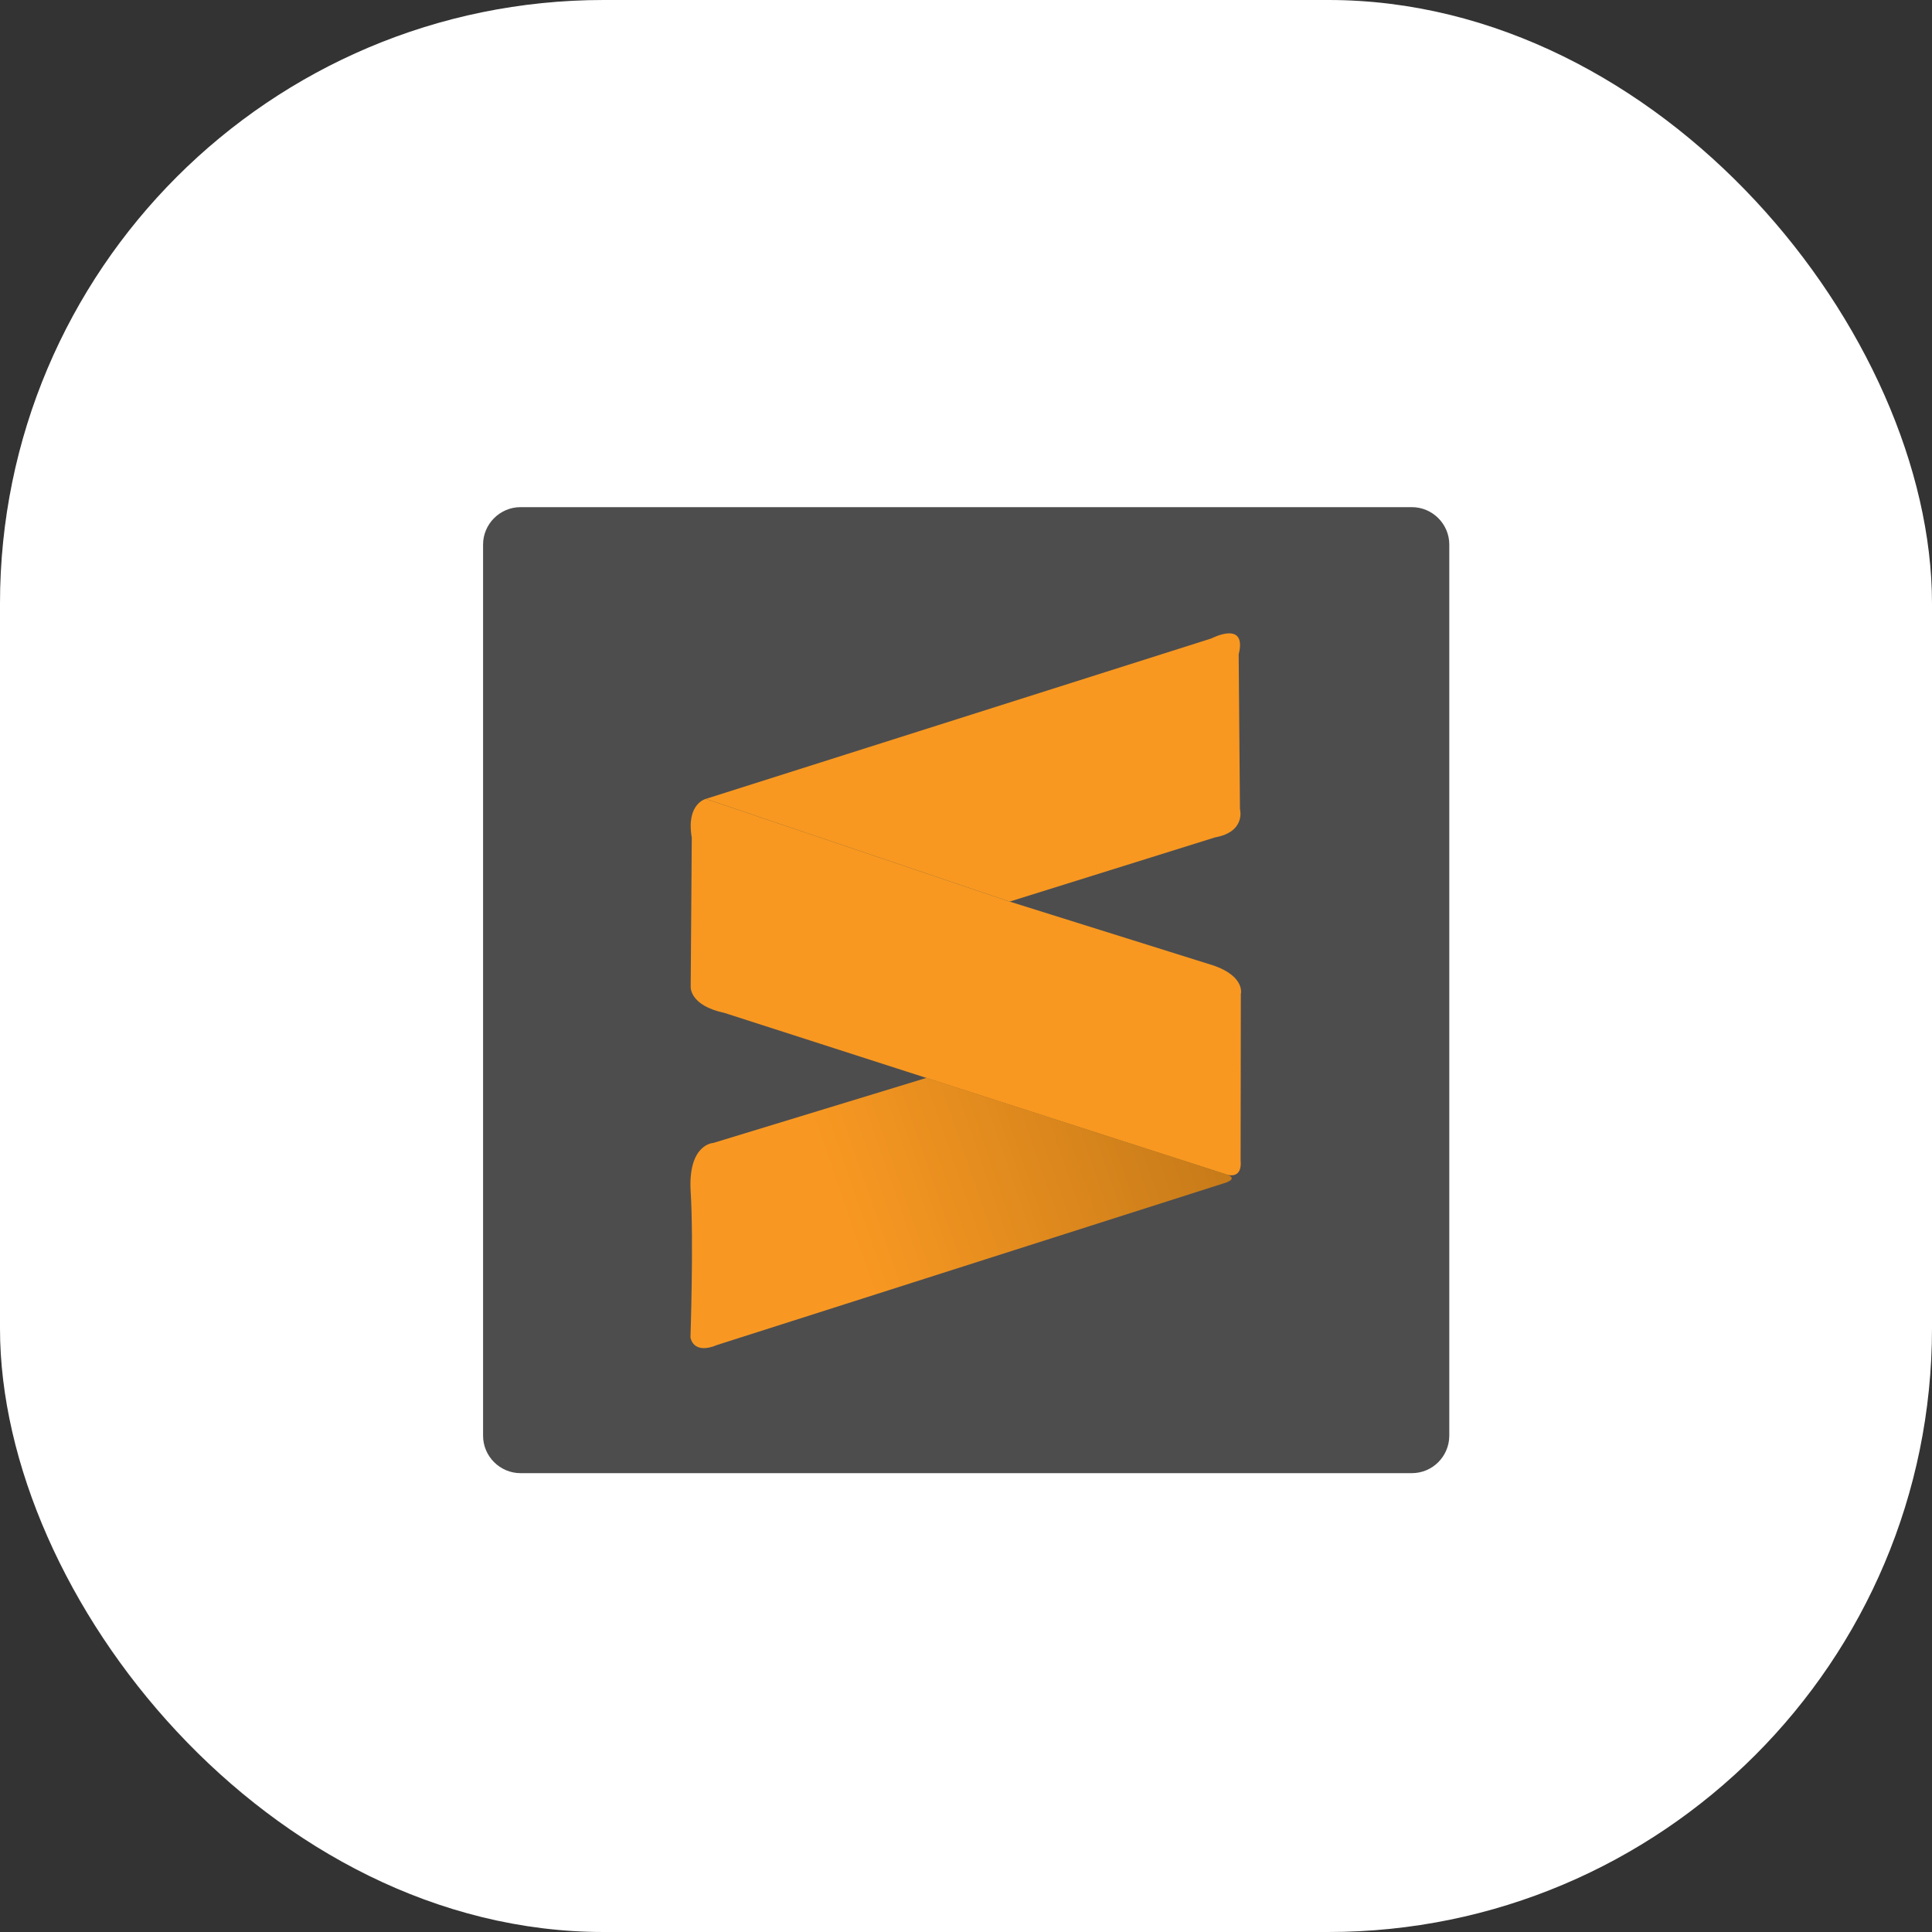 <svg width="80" height="80" viewBox="0 0 80 80" fill="none" xmlns="http://www.w3.org/2000/svg">
<rect x="0" y="0" width="80" height="80" fill="#333333" stroke="none"/>
<rect width="80" height="80" rx="25" fill="white"/>
<rect x="0.5" y="0.5" width="79" height="79" rx="24.5" stroke="url(#paint0_linear_6_259)" stroke-opacity="0.15"/>
<g clip-path="url(#clip0_6_259)">
<path d="M58.463 61H21.553C20.702 61 20.003 60.301 20.003 59.451V22.549C20.003 21.698 20.702 21 21.553 21H58.463C59.314 21 60.012 21.698 60.012 22.549V59.46C60.003 60.31 59.314 61 58.463 61Z" fill="#4D4D4E"/>
<path d="M29.227 33.08L50.162 26.436C50.162 26.436 51.649 25.657 51.291 27.098L51.344 33.501C51.344 33.501 51.604 34.441 50.315 34.674L41.808 37.333L29.227 33.08Z" fill="#F89820"/>
<path d="M29.227 33.08C29.227 33.08 28.403 33.277 28.645 34.682L28.6 40.852C28.6 40.852 28.528 41.631 30.006 41.945L50.753 48.625C50.753 48.625 51.452 48.902 51.371 48.043L51.38 41.166C51.38 41.166 51.577 40.458 50.288 39.992L41.808 37.333L29.227 33.08Z" fill="#F89820"/>
<path d="M38.37 44.631L29.54 47.326C29.54 47.326 28.475 47.362 28.6 49.359C28.726 51.356 28.591 55.377 28.591 55.377C28.591 55.377 28.681 56.12 29.701 55.69L50.637 49.01C50.637 49.01 51.38 48.822 50.754 48.616C50.127 48.419 38.37 44.631 38.37 44.631Z" fill="url(#paint1_linear_6_259)"/>
</g>
<defs>
<linearGradient id="paint0_linear_6_259" x1="19.317" y1="-6.52474e-07" x2="80.178" y2="38.007" gradientUnits="userSpaceOnUse">
<stop stop-color="white" stop-opacity="0.6"/>
<stop offset="1" stop-color="white" stop-opacity="0.3"/>
</linearGradient>
<linearGradient id="paint1_linear_6_259" x1="29.816" y1="51.718" x2="50.994" y2="44.39" gradientUnits="userSpaceOnUse">
<stop offset="0.233" stop-color="#F89822"/>
<stop offset="1" stop-color="#C27818"/>
</linearGradient>
<clipPath id="clip0_6_259">
<rect width="40.016" height="40" fill="white" transform="translate(20 21)"/>
</clipPath>
</defs>
</svg>
